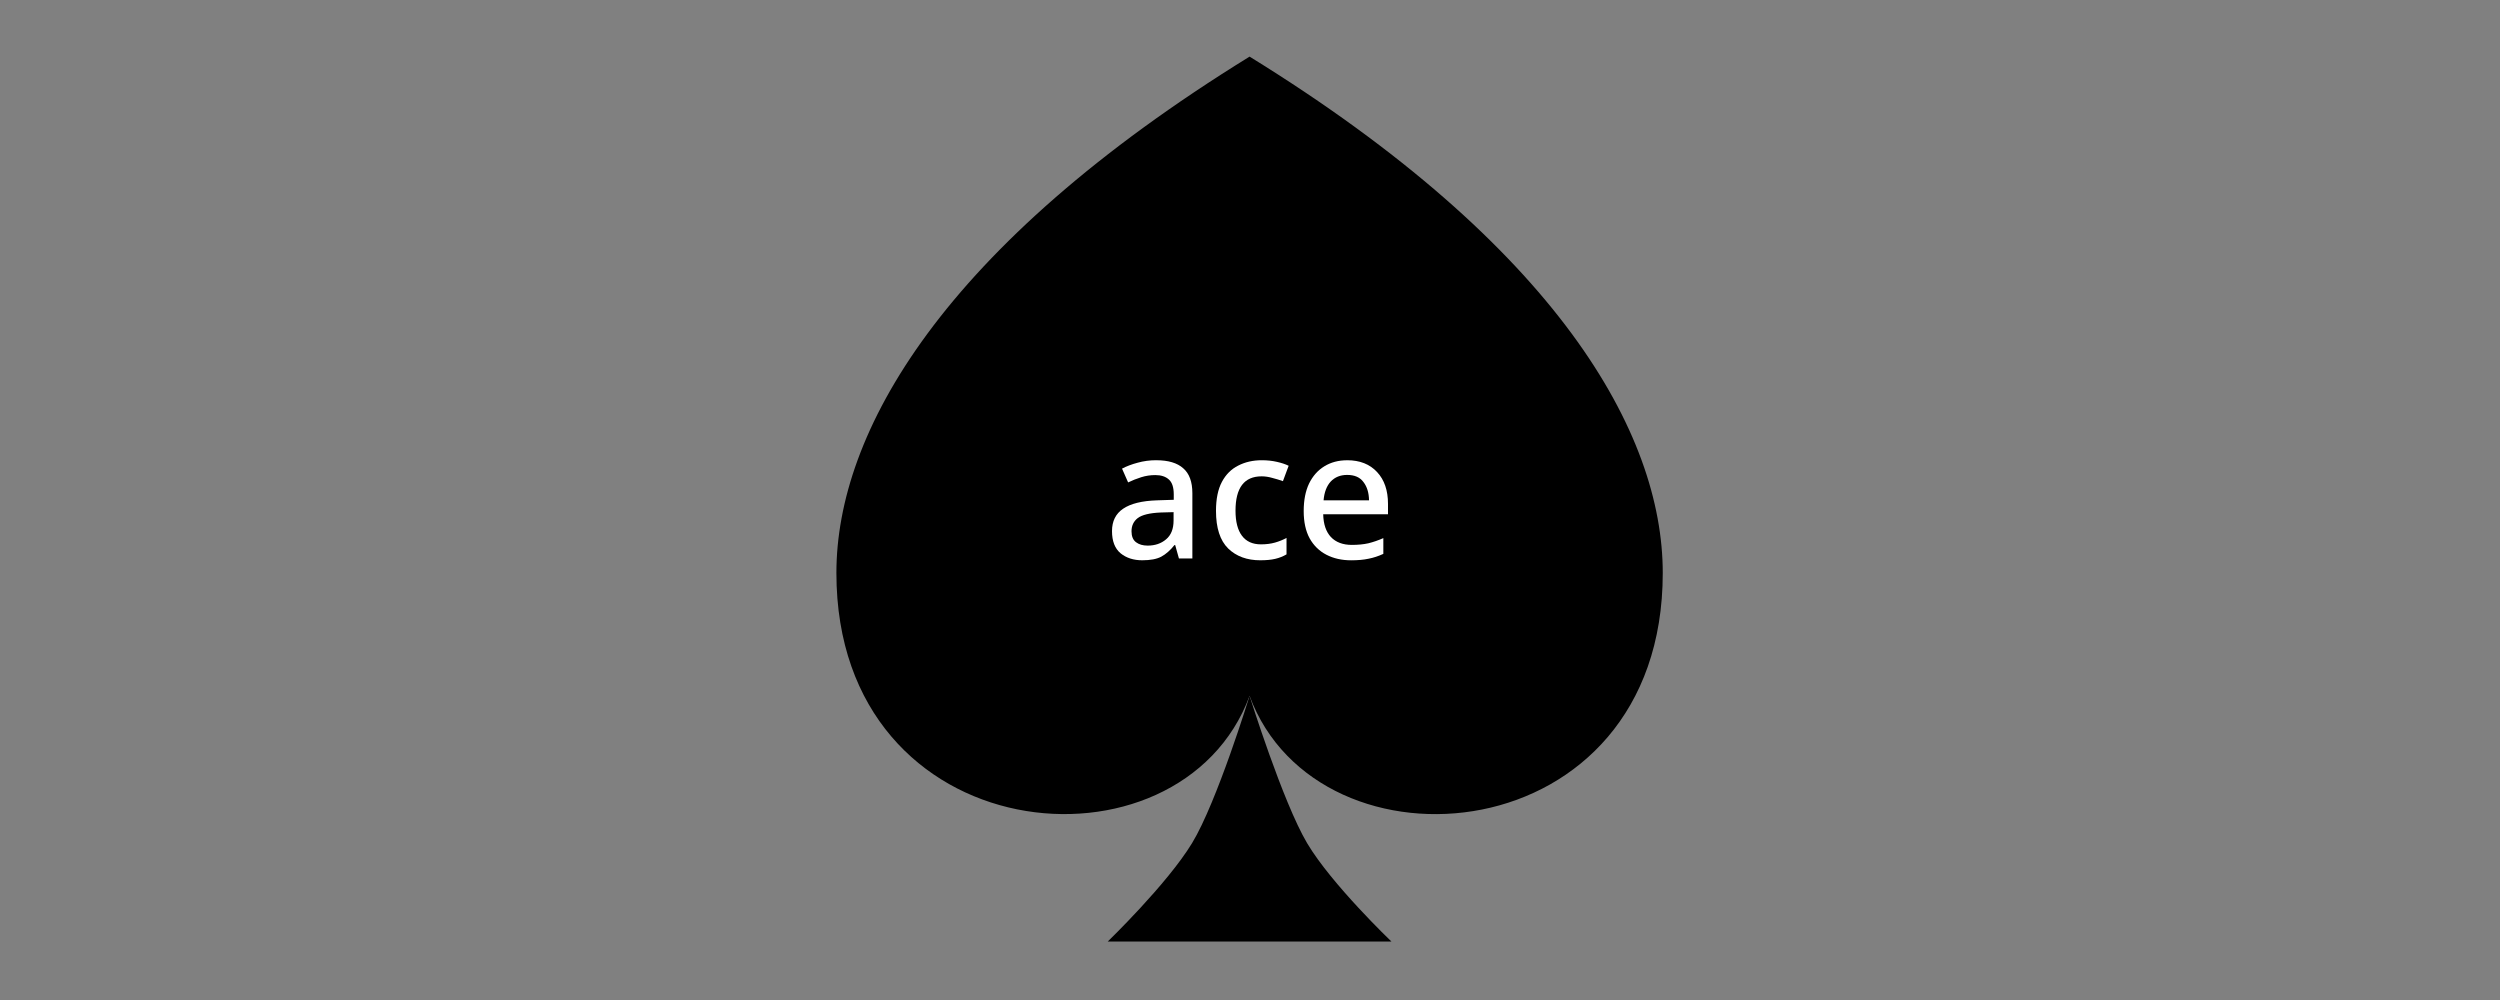 <?xml version="1.0" encoding="UTF-8" standalone="no"?>
<svg
   xmlns:dc="http://purl.org/dc/elements/1.1/"
   xmlns:cc="http://creativecommons.org/ns#"
   xmlns:rdf="http://www.w3.org/1999/02/22-rdf-syntax-ns#"
   xmlns:svg="http://www.w3.org/2000/svg"
   xmlns="http://www.w3.org/2000/svg"
   xmlns:sodipodi="http://sodipodi.sourceforge.net/DTD/sodipodi-0.dtd"
   xmlns:inkscape="http://www.inkscape.org/namespaces/inkscape"
   id="svg8"
   version="1.1"
   viewBox="0 0 211.667 84.667"
   height="320"
   width="800"
   sodipodi:docname="ace.svg"
   inkscape:version="0.92.4 5da689c313, 2019-01-14">
  <rect x="0" y="0" width="211.667" height="84.667" fill="#808080" stroke="none"/>
  <sodipodi:namedview
     pagecolor="#ffffff"
     bordercolor="#666666"
     borderopacity="1"
     objecttolerance="10"
     gridtolerance="10"
     guidetolerance="10"
     inkscape:pageopacity="0"
     inkscape:pageshadow="2"
     inkscape:window-width="1920"
     inkscape:window-height="1021"
     id="namedview822"
     showgrid="false"
     inkscape:zoom="1.7270833"
     inkscape:cx="371.64918"
     inkscape:cy="125.88335"
     inkscape:window-x="0"
     inkscape:window-y="31"
     inkscape:window-maximized="1"
     inkscape:current-layer="svg8" />
  <defs
     id="defs2" />
  <g
     transform="matrix(0.833,0,0,0.833,17.639,-152.25)"
     id="layer1">
    <g
       transform="translate(-6.687,-1.994)"
       id="g4540">
      <path
         id="path817"
         d="m 112.52,255.494 c 6.961,18.895 41.996,16.088 41.996,-12.487 0,-14.237 -10.709,-33.181 -41.996,-52.485 -31.287,19.304 -41.996,38.248 -41.996,52.485 0,28.411 34.997,31.494 41.996,12.487 z"
         style="fill:#000000;stroke-width:3.5"
         inkscape:connector-curvature="0" />
      <path
         style="fill:#000000;fill-opacity:1;stroke-width:0.184"
         d="M 126.937,280.465 H 98.103 c 0,0 6.03,-5.823 8.569,-9.998 2.539,-4.175 5.848,-14.972 5.848,-14.972 0,0 3.369,10.793 5.848,14.972 2.479,4.179 8.569,9.998 8.569,9.998 z"
         id="path830"
         inkscape:connector-curvature="0"
         sodipodi:nodetypes="cczczc" />
    </g>
  </g>
  <g
     aria-label="ace"
     style="font-style:normal;font-weight:normal;font-size:15.154px;line-height:1.25;font-family:sans-serif;letter-spacing:0px;word-spacing:0px;fill:#000000;fill-opacity:1;stroke:none;stroke-width:0.379"
     id="text826">
    <path
       d="m 97.893,38.967 q 1.531,0 2.288,0.682 0.773,0.667 0.773,2.106 v 5.531 h -1.137 l -0.318,-1.137 h -0.061 q -0.53,0.667 -1.121,0.985 -0.576,0.303 -1.606,0.303 -1.106,0 -1.834,-0.591 -0.727,-0.606 -0.727,-1.879 0,-1.258 0.94,-1.894 0.955,-0.652 2.894,-0.712 l 1.394,-0.045 v -0.455 q 0,-0.894 -0.409,-1.258 -0.409,-0.379 -1.152,-0.379 -0.621,0 -1.197,0.182 -0.576,0.182 -1.106,0.439 l -0.515,-1.167 q 0.576,-0.303 1.318,-0.5 0.758,-0.212 1.576,-0.212 z m 1.47,4.395 -1.091,0.03 q -1.394,0.061 -1.94,0.47 -0.53,0.409 -0.53,1.121 0,0.636 0.379,0.924 0.379,0.288 0.985,0.288 0.94,0 1.561,-0.53 0.636,-0.53 0.636,-1.591 z"
       style="font-style:normal;font-variant:normal;font-weight:500;font-stretch:normal;font-family:'Noto Sans';-inkscape-font-specification:'Noto Sans Medium';fill:#ffffff;stroke-width:0.379"
       id="path825" />
    <path
       d="m 106.712,47.438 q -1.697,0 -2.728,-1 -1.03,-1.015 -1.03,-3.182 0,-1.515 0.5,-2.455 0.5,-0.94 1.379,-1.379 0.879,-0.455 2,-0.455 0.682,0 1.273,0.136 0.606,0.136 1,0.333 l -0.485,1.303 q -0.424,-0.152 -0.894,-0.273 -0.47,-0.136 -0.909,-0.136 -2.212,0 -2.212,2.91 0,1.394 0.546,2.122 0.546,0.727 1.606,0.727 0.667,0 1.197,-0.152 0.53,-0.152 0.97,-0.394 v 1.394 q -0.439,0.258 -0.955,0.379 -0.515,0.121 -1.258,0.121 z"
       style="font-style:normal;font-variant:normal;font-weight:500;font-stretch:normal;font-family:'Noto Sans';-inkscape-font-specification:'Noto Sans Medium';fill:#ffffff;stroke-width:0.379"
       id="path827" />
    <path
       d="m 114.062,38.967 q 1.606,0 2.531,1 0.924,0.985 0.924,2.697 v 0.879 h -5.486 q 0.03,1.258 0.652,1.925 0.636,0.667 1.773,0.667 0.788,0 1.394,-0.136 0.621,-0.152 1.273,-0.439 v 1.334 q -0.621,0.288 -1.243,0.409 -0.621,0.136 -1.485,0.136 -1.182,0 -2.091,-0.47 -0.909,-0.47 -1.424,-1.394 -0.5,-0.924 -0.5,-2.303 0,-1.379 0.455,-2.334 0.47,-0.955 1.288,-1.455 0.833,-0.515 1.94,-0.515 z m 0,1.243 q -0.864,0 -1.394,0.561 -0.515,0.561 -0.606,1.591 h 3.849 q -0.015,-0.955 -0.47,-1.546 -0.439,-0.606 -1.379,-0.606 z"
       style="font-style:normal;font-variant:normal;font-weight:500;font-stretch:normal;font-family:'Noto Sans';-inkscape-font-specification:'Noto Sans Medium';fill:#ffffff;stroke-width:0.379"
       id="path829" />
  </g>
</svg>
